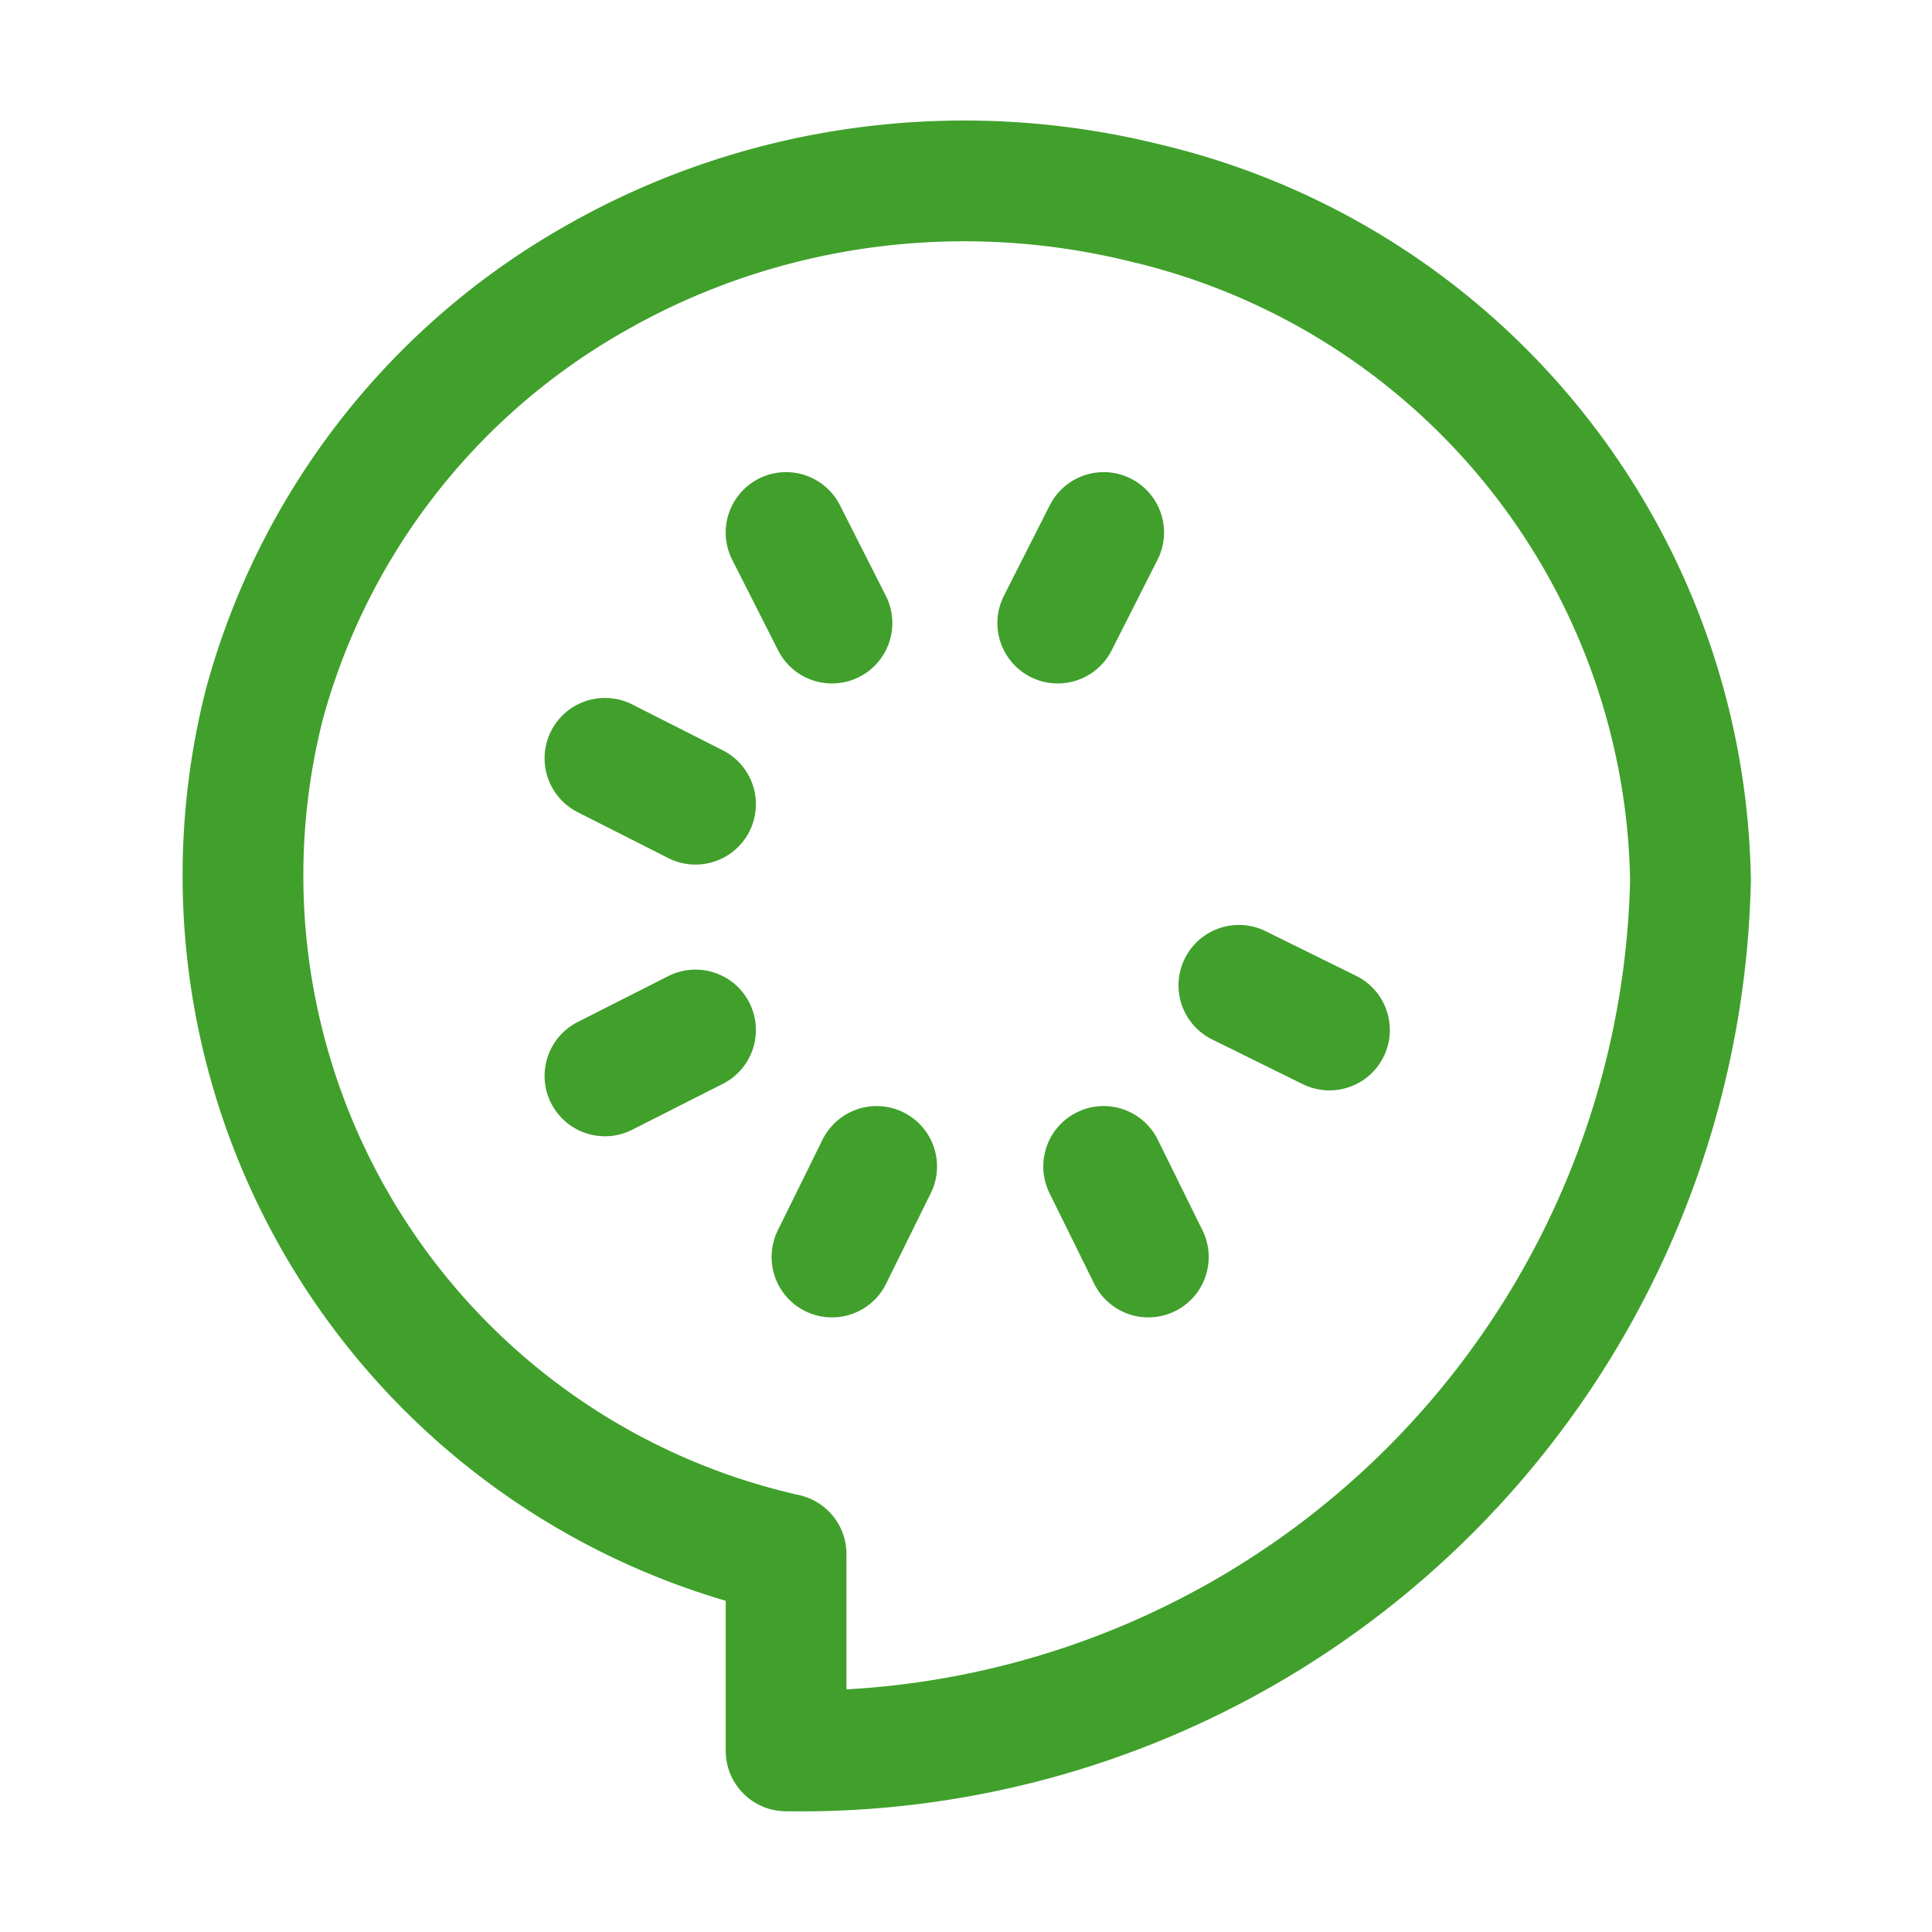 <svg xmlns="http://www.w3.org/2000/svg" width="16" height="16"><g fill="none" fill-rule="evenodd" stroke="#40a02b" stroke-linecap="round" stroke-linejoin="round"><path d="M14 7.28a7.37 7.37 0 0 1-7.49 7.22v-1.63h0a5.76 5.76 0 0 1-4.32-7.04A5.8 5.8 0 0 1 4.94 2.3c1.37-.78 3-1 4.54-.62A5.86 5.86 0 0 1 14 7.3h0ZM6.89 5.16l-.38-.75M9.14 9.66l.37.75M5.76 8.53l-.75.38M7.26 9.66l-.37.75M8.76 5.16l.38-.75M11.01 8.53l-.75-.37M5.76 6.66l-.75-.38"/></g></svg>